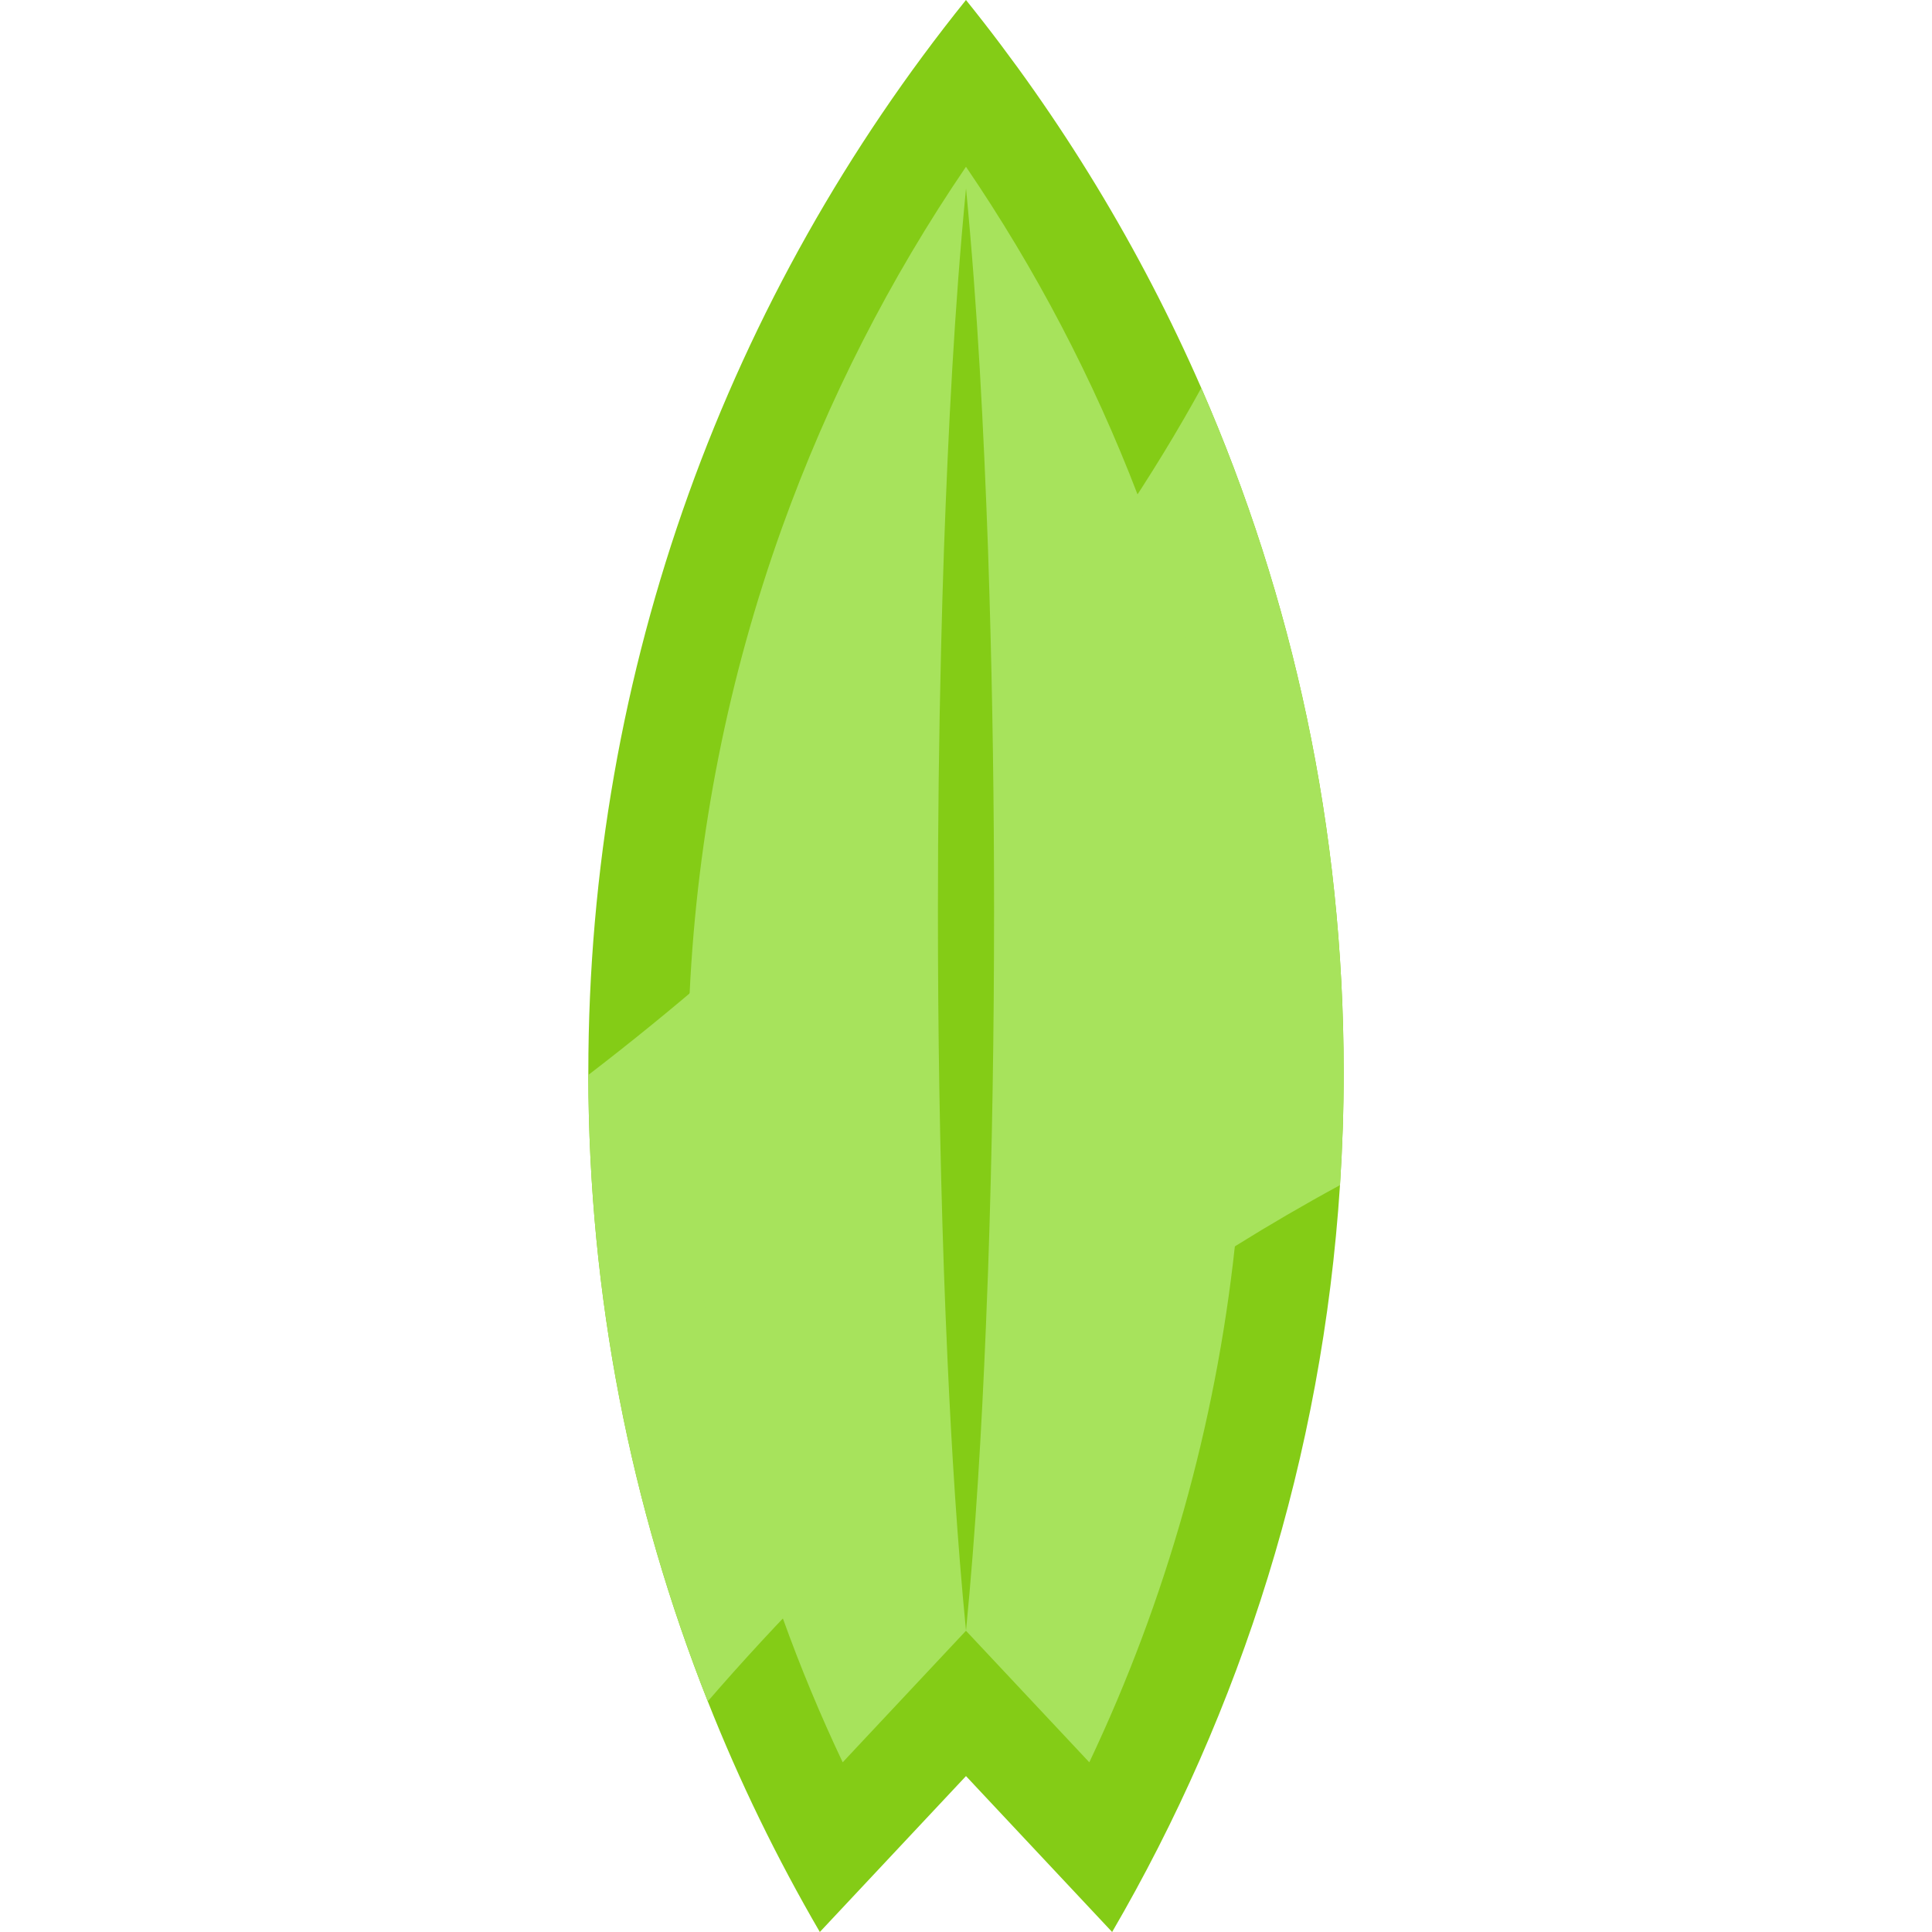 <!DOCTYPE svg PUBLIC "-//W3C//DTD SVG 1.1//EN" "http://www.w3.org/Graphics/SVG/1.1/DTD/svg11.dtd">
<!-- Uploaded to: SVG Repo, www.svgrepo.com, Transformed by: SVG Repo Mixer Tools -->
<svg height="800px" width="800px" version="1.1" id="Layer_1" xmlns="http://www.w3.org/2000/svg" xmlns:xlink="http://www.w3.org/1999/xlink" viewBox="0 0 512 512" xml:space="preserve" fill="#000000">
<g id="SVGRepo_bgCarrier" stroke-width="0"/>
<g id="SVGRepo_tracerCarrier" stroke-linecap="round" stroke-linejoin="round"/>
<g id="SVGRepo_iconCarrier"> <path style="fill:#84CC16;" d="M356.086,284.161c0,10.055-0.332,20.03-0.973,29.913c-4.684,71.827-26.111,139.074-60.387,197.926 l-38.731-41.319L217.263,512c-11.36-19.503-21.312-39.922-29.695-61.131c-20.339-51.397-31.562-107.386-31.654-165.998v-0.71 C155.914,176.58,193.397,77.76,255.994,0c25.08,31.15,46.129,65.689,62.357,102.817 C342.618,158.348,356.086,219.685,356.086,284.161z"/> <path style="fill:#A7E35C57;" d="M356.086,284.161c0,10.055-0.332,20.03-0.973,29.913c-75.996,41.228-132.558,96.369-167.544,136.795 c-20.339-51.397-31.562-107.386-31.654-165.998c90.998-69.835,139.143-139.612,162.436-182.054 C342.618,158.348,356.086,219.685,356.086,284.161z"/> <path style="fill:#A7E35C57;" d="M329.746,284.161c0,15.46-0.836,30.863-2.497,46.141c-5.142,47.446-18.186,93.701-38.571,136.726 l-32.684-34.86l-32.673,34.86c-5.898-12.448-11.189-25.172-15.85-38.124c-16.606-46.175-25.218-95.178-25.218-144.743 c0-6.997,0.172-13.96,0.504-20.912c2.027-42.315,10.25-83.749,24.507-123.454c12.174-33.852,28.504-65.895,48.729-95.602 c18.472,27.13,33.703,56.207,45.465,86.83c1.122,2.909,2.21,5.829,3.264,8.772C321.328,186.016,329.746,234.585,329.746,284.161z"/> <path style="fill:#A7E35C57;" d="M329.746,284.161c0,15.46-0.836,30.863-2.497,46.141c-49.885,31.092-90.059,67.258-119.777,98.602 c-16.606-46.175-25.218-95.178-25.218-144.743c0-6.997,0.172-13.96,0.504-20.911c57.535-48.568,95.052-95.762,118.701-132.226 c1.122,2.909,2.21,5.829,3.264,8.772C321.328,186.016,329.746,234.585,329.746,284.161z"/> <path style="fill:#84CC16;" d="M263.435,241.042c0.011,31.86-0.492,63.708-1.58,95.568c-0.183,5.108-0.378,10.227-0.595,15.334 c-1.111,26.741-2.657,53.481-5.257,80.222c-2.325-23.843-3.802-47.686-4.89-71.53c-0.366-8.016-0.687-16.021-0.973-24.026 c-1.088-31.86-1.592-63.708-1.58-95.568c0-22.87,0.263-45.751,0.825-68.632c0.206-8.978,0.47-17.945,0.779-26.924 c1.157-31.86,2.748-63.708,5.841-95.568c3.081,31.86,4.672,63.708,5.829,95.568c0.137,4.031,0.263,8.074,0.378,12.105 C263.045,185.408,263.435,213.225,263.435,241.042z"/> </g>
</svg>
